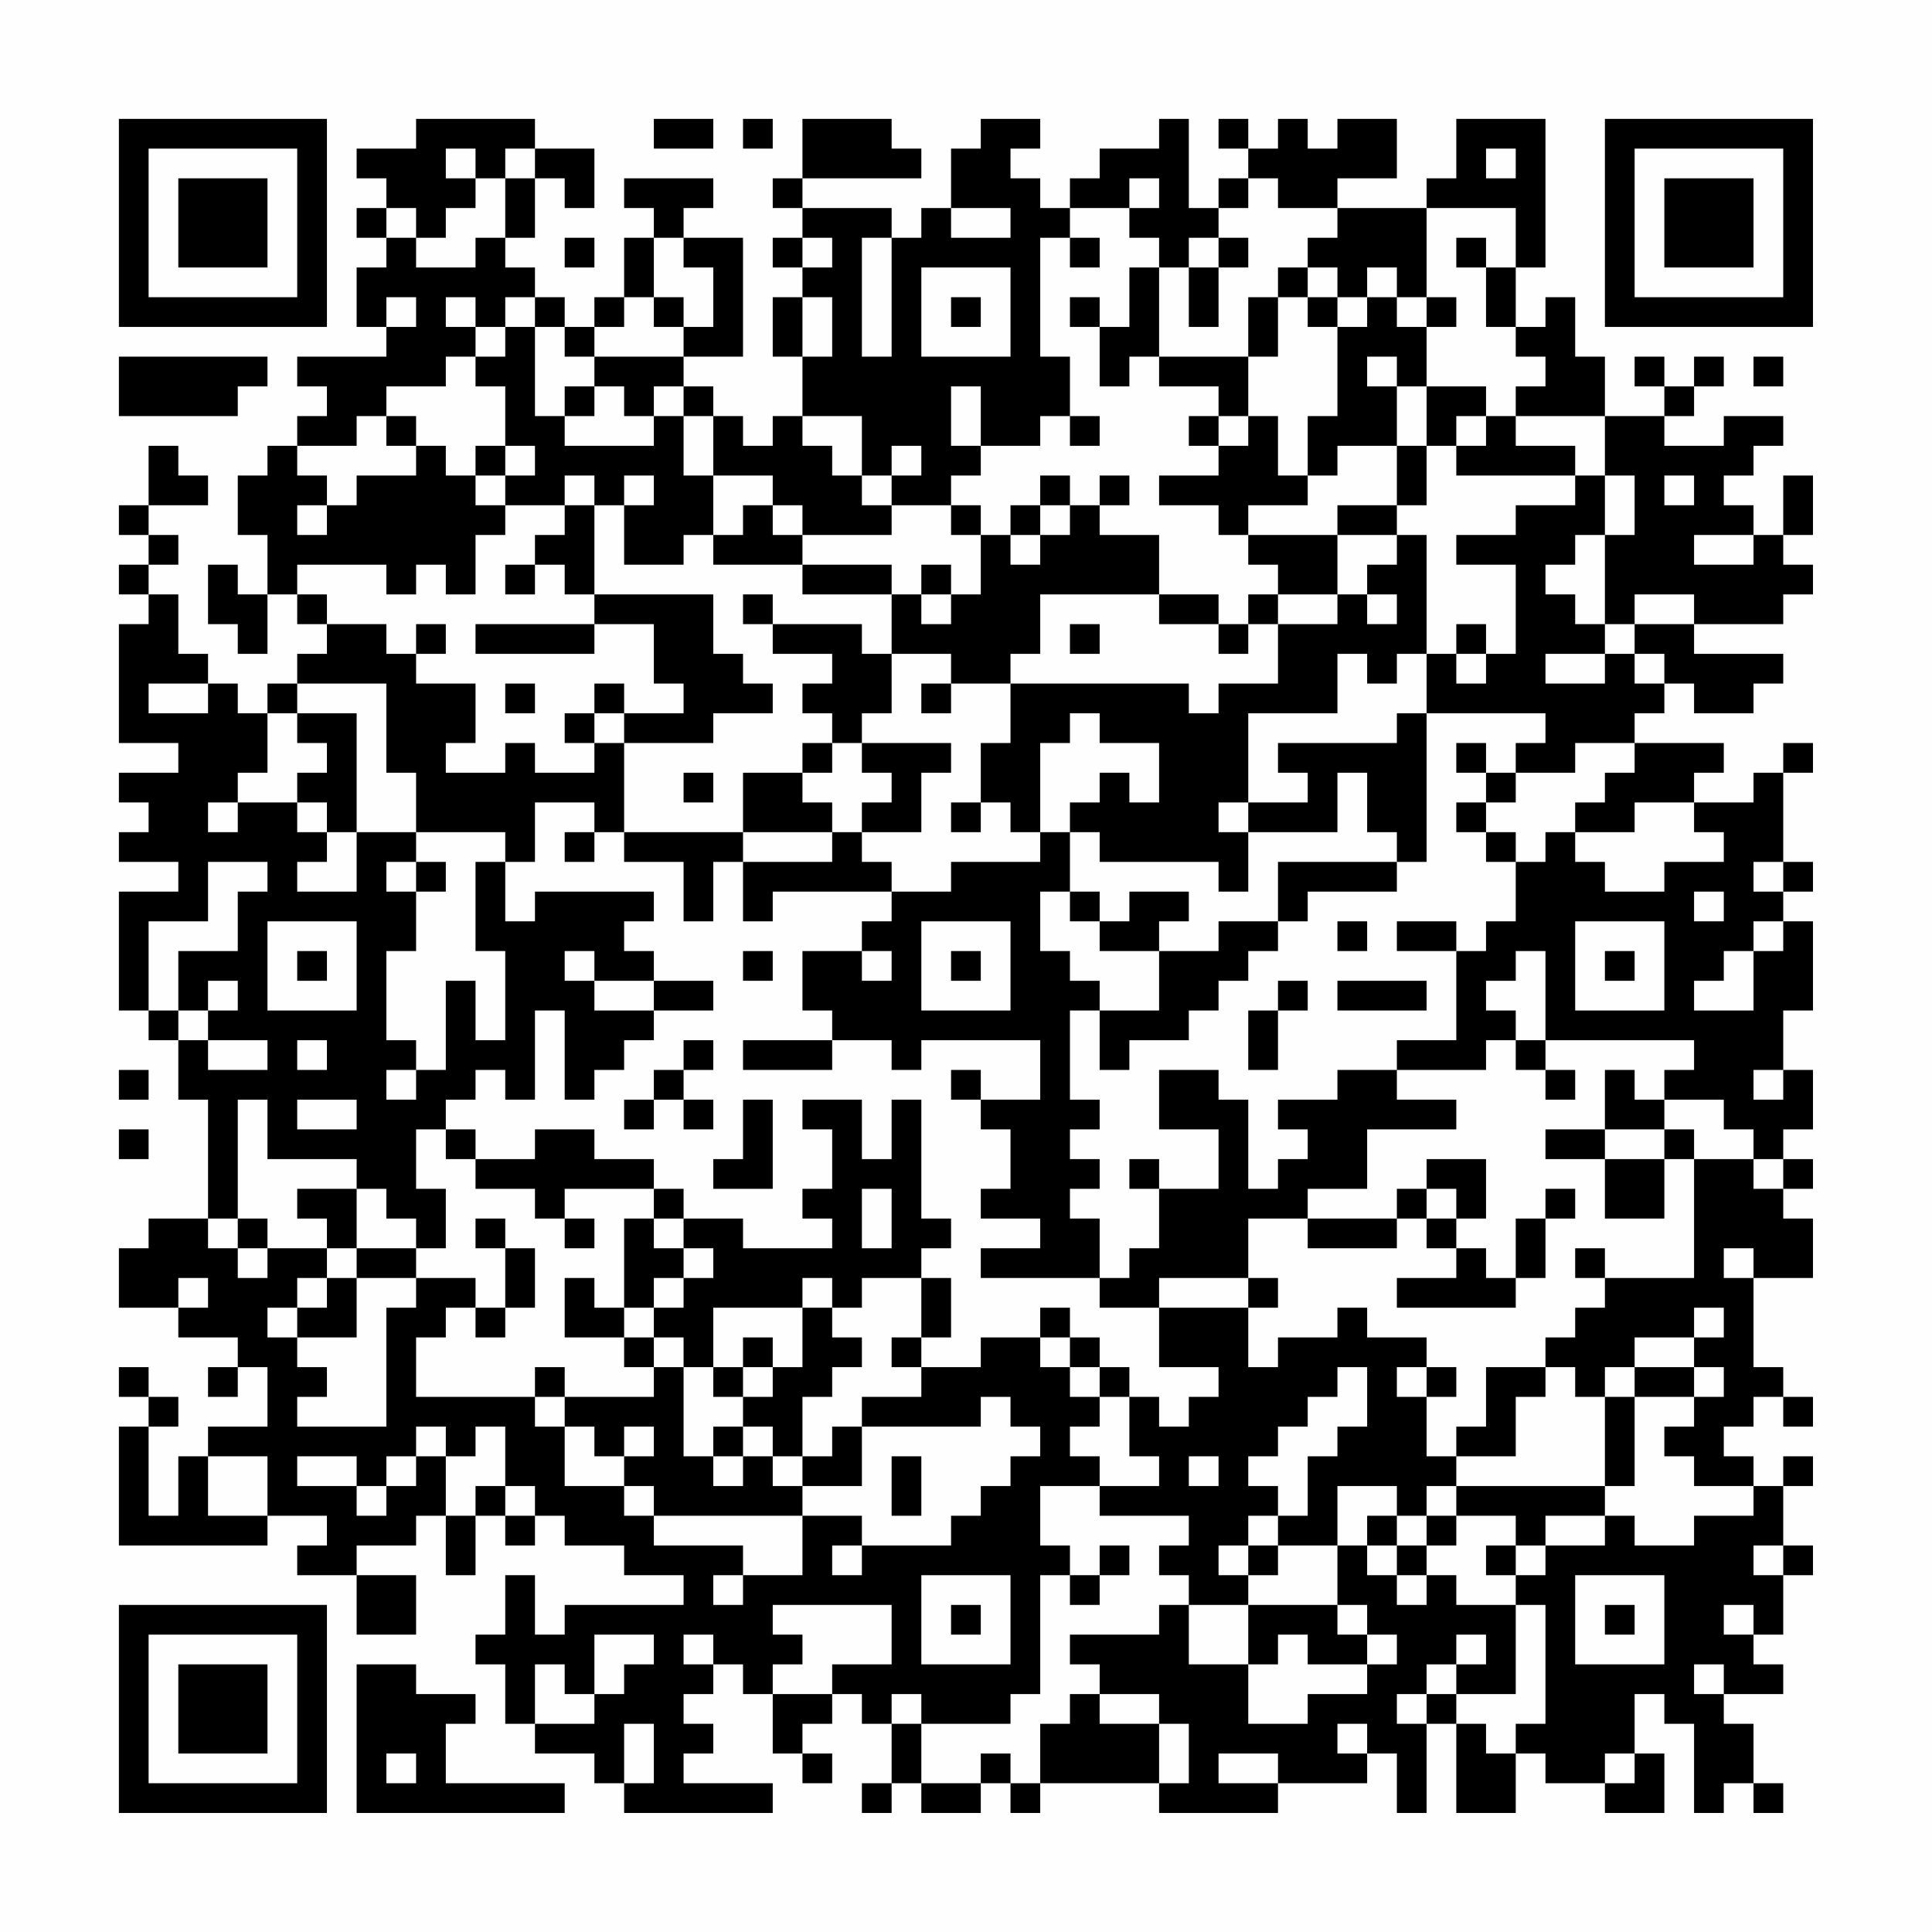<?xml version="1.0" encoding="UTF-8"?>
<svg xmlns="http://www.w3.org/2000/svg" version="1.1" width="300" height="300" viewBox="0 0 300 300"><rect x="0" y="0" width="300" height="300" fill="#fefefe"/><g transform="scale(4.615)"><g transform="translate(4,4)"><path fill-rule="evenodd" d="M10 0L10 1L8 1L8 2L9 2L9 3L8 3L8 4L9 4L9 5L8 5L8 7L9 7L9 8L6 8L6 9L7 9L7 10L6 10L6 11L5 11L5 12L4 12L4 14L5 14L5 16L4 16L4 15L3 15L3 17L4 17L4 18L5 18L5 16L6 16L6 17L7 17L7 18L6 18L6 19L5 19L5 20L4 20L4 19L3 19L3 18L2 18L2 16L1 16L1 15L2 15L2 14L1 14L1 13L3 13L3 12L2 12L2 11L1 11L1 13L0 13L0 14L1 14L1 15L0 15L0 16L1 16L1 17L0 17L0 21L2 21L2 22L0 22L0 23L1 23L1 24L0 24L0 25L2 25L2 26L0 26L0 30L1 30L1 31L2 31L2 33L3 33L3 37L1 37L1 38L0 38L0 40L2 40L2 41L4 41L4 42L3 42L3 43L4 43L4 42L5 42L5 44L3 44L3 45L2 45L2 47L1 47L1 44L2 44L2 43L1 43L1 42L0 42L0 43L1 43L1 44L0 44L0 48L5 48L5 47L7 47L7 48L6 48L6 49L8 49L8 51L10 51L10 49L8 49L8 48L10 48L10 47L11 47L11 49L12 49L12 47L13 47L13 48L14 48L14 47L15 47L15 48L17 48L17 49L19 49L19 50L15 50L15 51L14 51L14 49L13 49L13 51L12 51L12 52L13 52L13 54L14 54L14 55L16 55L16 56L17 56L17 57L22 57L22 56L19 56L19 55L20 55L20 54L19 54L19 53L20 53L20 52L21 52L21 53L22 53L22 55L23 55L23 56L24 56L24 55L23 55L23 54L24 54L24 53L25 53L25 54L26 54L26 56L25 56L25 57L26 57L26 56L27 56L27 57L29 57L29 56L30 56L30 57L31 57L31 56L35 56L35 57L39 57L39 56L42 56L42 55L43 55L43 57L44 57L44 54L45 54L45 57L47 57L47 55L48 55L48 56L50 56L50 57L52 57L52 55L51 55L51 53L52 53L52 54L53 54L53 57L54 57L54 56L55 56L55 57L56 57L56 56L55 56L55 54L54 54L54 53L56 53L56 52L55 52L55 51L56 51L56 49L57 49L57 48L56 48L56 46L57 46L57 45L56 45L56 46L55 46L55 45L54 45L54 44L55 44L55 43L56 43L56 44L57 44L57 43L56 43L56 42L55 42L55 39L57 39L57 37L56 37L56 36L57 36L57 35L56 35L56 34L57 34L57 32L56 32L56 30L57 30L57 27L56 27L56 26L57 26L57 25L56 25L56 22L57 22L57 21L56 21L56 22L55 22L55 23L53 23L53 22L54 22L54 21L51 21L51 20L52 20L52 19L53 19L53 20L55 20L55 19L56 19L56 18L53 18L53 17L56 17L56 16L57 16L57 15L56 15L56 14L57 14L57 12L56 12L56 14L55 14L55 13L54 13L54 12L55 12L55 11L56 11L56 10L54 10L54 11L52 11L52 10L53 10L53 9L54 9L54 8L53 8L53 9L52 9L52 8L51 8L51 9L52 9L52 10L50 10L50 8L49 8L49 6L48 6L48 7L47 7L47 5L48 5L48 0L45 0L45 2L44 2L44 3L41 3L41 2L43 2L43 0L41 0L41 1L40 1L40 0L39 0L39 1L38 1L38 0L37 0L37 1L38 1L38 2L37 2L37 3L36 3L36 0L35 0L35 1L33 1L33 2L32 2L32 3L31 3L31 2L30 2L30 1L31 1L31 0L29 0L29 1L28 1L28 3L27 3L27 4L26 4L26 3L23 3L23 2L27 2L27 1L26 1L26 0L23 0L23 2L22 2L22 3L23 3L23 4L22 4L22 5L23 5L23 6L22 6L22 8L23 8L23 10L22 10L22 11L21 11L21 10L20 10L20 9L19 9L19 8L21 8L21 4L19 4L19 3L20 3L20 2L17 2L17 3L18 3L18 4L17 4L17 6L16 6L16 7L15 7L15 6L14 6L14 5L13 5L13 4L14 4L14 2L15 2L15 3L16 3L16 1L14 1L14 0ZM18 0L18 1L20 1L20 0ZM21 0L21 1L22 1L22 0ZM11 1L11 2L12 2L12 3L11 3L11 4L10 4L10 3L9 3L9 4L10 4L10 5L12 5L12 4L13 4L13 2L14 2L14 1L13 1L13 2L12 2L12 1ZM46 1L46 2L47 2L47 1ZM34 2L34 3L32 3L32 4L31 4L31 8L32 8L32 10L31 10L31 11L29 11L29 9L28 9L28 11L29 11L29 12L28 12L28 13L26 13L26 12L27 12L27 11L26 11L26 12L25 12L25 10L23 10L23 11L24 11L24 12L25 12L25 13L26 13L26 14L23 14L23 13L22 13L22 12L20 12L20 10L19 10L19 9L18 9L18 10L17 10L17 9L16 9L16 8L19 8L19 7L20 7L20 5L19 5L19 4L18 4L18 6L17 6L17 7L16 7L16 8L15 8L15 7L14 7L14 6L13 6L13 7L12 7L12 6L11 6L11 7L12 7L12 8L11 8L11 9L9 9L9 10L8 10L8 11L6 11L6 12L7 12L7 13L6 13L6 14L7 14L7 13L8 13L8 12L10 12L10 11L11 11L11 12L12 12L12 13L13 13L13 14L12 14L12 16L11 16L11 15L10 15L10 16L9 16L9 15L6 15L6 16L7 16L7 17L9 17L9 18L10 18L10 19L12 19L12 21L11 21L11 22L13 22L13 21L14 21L14 22L16 22L16 21L17 21L17 24L16 24L16 23L14 23L14 25L13 25L13 24L10 24L10 22L9 22L9 19L6 19L6 20L5 20L5 22L4 22L4 23L3 23L3 24L4 24L4 23L6 23L6 24L7 24L7 25L6 25L6 26L8 26L8 24L10 24L10 25L9 25L9 26L10 26L10 28L9 28L9 31L10 31L10 32L9 32L9 33L10 33L10 32L11 32L11 29L12 29L12 31L13 31L13 28L12 28L12 25L13 25L13 27L14 27L14 26L18 26L18 27L17 27L17 28L18 28L18 29L16 29L16 28L15 28L15 29L16 29L16 30L18 30L18 31L17 31L17 32L16 32L16 33L15 33L15 30L14 30L14 33L13 33L13 32L12 32L12 33L11 33L11 34L10 34L10 36L11 36L11 38L10 38L10 37L9 37L9 36L8 36L8 35L5 35L5 33L4 33L4 37L3 37L3 38L4 38L4 39L5 39L5 38L7 38L7 39L6 39L6 40L5 40L5 41L6 41L6 42L7 42L7 43L6 43L6 44L9 44L9 40L10 40L10 39L12 39L12 40L11 40L11 41L10 41L10 43L14 43L14 44L15 44L15 46L17 46L17 47L18 47L18 48L21 48L21 49L20 49L20 50L21 50L21 49L23 49L23 47L25 47L25 48L24 48L24 49L25 49L25 48L28 48L28 47L29 47L29 46L30 46L30 45L31 45L31 44L30 44L30 43L29 43L29 44L25 44L25 43L27 43L27 42L29 42L29 41L31 41L31 42L32 42L32 43L33 43L33 44L32 44L32 45L33 45L33 46L31 46L31 48L32 48L32 49L31 49L31 53L30 53L30 54L27 54L27 53L26 53L26 54L27 54L27 56L29 56L29 55L30 55L30 56L31 56L31 54L32 54L32 53L33 53L33 54L35 54L35 56L36 56L36 54L35 54L35 53L33 53L33 52L32 52L32 51L35 51L35 50L36 50L36 52L38 52L38 54L40 54L40 53L42 53L42 52L43 52L43 51L42 51L42 50L41 50L41 48L42 48L42 49L43 49L43 50L44 50L44 49L45 49L45 50L47 50L47 53L45 53L45 52L46 52L46 51L45 51L45 52L44 52L44 53L43 53L43 54L44 54L44 53L45 53L45 54L46 54L46 55L47 55L47 54L48 54L48 50L47 50L47 49L48 49L48 48L50 48L50 47L51 47L51 48L53 48L53 47L55 47L55 46L53 46L53 45L52 45L52 44L53 44L53 43L54 43L54 42L53 42L53 41L54 41L54 40L53 40L53 41L51 41L51 42L50 42L50 43L49 43L49 42L48 42L48 41L49 41L49 40L50 40L50 39L53 39L53 35L55 35L55 36L56 36L56 35L55 35L55 34L54 34L54 33L52 33L52 32L53 32L53 31L48 31L48 28L47 28L47 29L46 29L46 30L47 30L47 31L46 31L46 32L43 32L43 31L45 31L45 28L46 28L46 27L47 27L47 25L48 25L48 24L49 24L49 25L50 25L50 26L52 26L52 25L54 25L54 24L53 24L53 23L51 23L51 24L49 24L49 23L50 23L50 22L51 22L51 21L49 21L49 22L47 22L47 21L48 21L48 20L44 20L44 18L45 18L45 19L46 19L46 18L47 18L47 15L45 15L45 14L47 14L47 13L49 13L49 12L50 12L50 14L49 14L49 15L48 15L48 16L49 16L49 17L50 17L50 18L48 18L48 19L50 19L50 18L51 18L51 19L52 19L52 18L51 18L51 17L53 17L53 16L51 16L51 17L50 17L50 14L51 14L51 12L50 12L50 10L47 10L47 9L48 9L48 8L47 8L47 7L46 7L46 5L47 5L47 3L44 3L44 6L43 6L43 5L42 5L42 6L41 6L41 5L40 5L40 4L41 4L41 3L39 3L39 2L38 2L38 3L37 3L37 4L36 4L36 5L35 5L35 4L34 4L34 3L35 3L35 2ZM28 3L28 4L30 4L30 3ZM15 4L15 5L16 5L16 4ZM23 4L23 5L24 5L24 4ZM25 4L25 8L26 8L26 4ZM32 4L32 5L33 5L33 4ZM37 4L37 5L36 5L36 7L37 7L37 5L38 5L38 4ZM45 4L45 5L46 5L46 4ZM27 5L27 8L30 8L30 5ZM34 5L34 7L33 7L33 6L32 6L32 7L33 7L33 9L34 9L34 8L35 8L35 9L37 9L37 10L36 10L36 11L37 11L37 12L35 12L35 13L37 13L37 14L38 14L38 15L39 15L39 16L38 16L38 17L37 17L37 16L35 16L35 14L33 14L33 13L34 13L34 12L33 12L33 13L32 13L32 12L31 12L31 13L30 13L30 14L29 14L29 13L28 13L28 14L29 14L29 16L28 16L28 15L27 15L27 16L26 16L26 15L23 15L23 14L22 14L22 13L21 13L21 14L20 14L20 12L19 12L19 10L18 10L18 11L15 11L15 10L16 10L16 9L15 9L15 10L14 10L14 7L13 7L13 8L12 8L12 9L13 9L13 11L12 11L12 12L13 12L13 13L15 13L15 14L14 14L14 15L13 15L13 16L14 16L14 15L15 15L15 16L16 16L16 17L12 17L12 18L16 18L16 17L18 17L18 19L19 19L19 20L17 20L17 19L16 19L16 20L15 20L15 21L16 21L16 20L17 20L17 21L20 21L20 20L22 20L22 19L21 19L21 18L20 18L20 16L16 16L16 13L17 13L17 15L19 15L19 14L20 14L20 15L23 15L23 16L26 16L26 18L25 18L25 17L22 17L22 16L21 16L21 17L22 17L22 18L24 18L24 19L23 19L23 20L24 20L24 21L23 21L23 22L21 22L21 24L17 24L17 25L19 25L19 27L20 27L20 25L21 25L21 27L22 27L22 26L26 26L26 27L25 27L25 28L23 28L23 30L24 30L24 31L21 31L21 32L24 32L24 31L26 31L26 32L27 32L27 31L31 31L31 33L29 33L29 32L28 32L28 33L29 33L29 34L30 34L30 36L29 36L29 37L31 37L31 38L29 38L29 39L33 39L33 40L35 40L35 42L37 42L37 43L36 43L36 44L35 44L35 43L34 43L34 42L33 42L33 41L32 41L32 40L31 40L31 41L32 41L32 42L33 42L33 43L34 43L34 45L35 45L35 46L33 46L33 47L36 47L36 48L35 48L35 49L36 49L36 50L38 50L38 52L39 52L39 51L40 51L40 52L42 52L42 51L41 51L41 50L38 50L38 49L39 49L39 48L41 48L41 46L43 46L43 47L42 47L42 48L43 48L43 49L44 49L44 48L45 48L45 47L47 47L47 48L46 48L46 49L47 49L47 48L48 48L48 47L50 47L50 46L51 46L51 43L53 43L53 42L51 42L51 43L50 43L50 46L45 46L45 45L47 45L47 43L48 43L48 42L46 42L46 44L45 44L45 45L44 45L44 43L45 43L45 42L44 42L44 41L42 41L42 40L41 40L41 41L39 41L39 42L38 42L38 40L39 40L39 39L38 39L38 37L40 37L40 38L43 38L43 37L44 37L44 38L45 38L45 39L43 39L43 40L47 40L47 39L48 39L48 37L49 37L49 36L48 36L48 37L47 37L47 39L46 39L46 38L45 38L45 37L46 37L46 35L44 35L44 36L43 36L43 37L40 37L40 36L42 36L42 34L45 34L45 33L43 33L43 32L41 32L41 33L39 33L39 34L40 34L40 35L39 35L39 36L38 36L38 33L37 33L37 32L35 32L35 34L37 34L37 36L35 36L35 35L34 35L34 36L35 36L35 38L34 38L34 39L33 39L33 37L32 37L32 36L33 36L33 35L32 35L32 34L33 34L33 33L32 33L32 30L33 30L33 32L34 32L34 31L36 31L36 30L37 30L37 29L38 29L38 28L39 28L39 27L40 27L40 26L43 26L43 25L44 25L44 20L43 20L43 21L39 21L39 22L40 22L40 23L38 23L38 20L41 20L41 18L42 18L42 19L43 19L43 18L44 18L44 14L43 14L43 13L44 13L44 11L45 11L45 12L49 12L49 11L47 11L47 10L46 10L46 9L44 9L44 7L45 7L45 6L44 6L44 7L43 7L43 6L42 6L42 7L41 7L41 6L40 6L40 5L39 5L39 6L38 6L38 8L35 8L35 5ZM9 6L9 7L10 7L10 6ZM18 6L18 7L19 7L19 6ZM23 6L23 8L24 8L24 6ZM28 6L28 7L29 7L29 6ZM39 6L39 8L38 8L38 10L37 10L37 11L38 11L38 10L39 10L39 12L40 12L40 13L38 13L38 14L41 14L41 16L39 16L39 17L38 17L38 18L37 18L37 17L35 17L35 16L31 16L31 18L30 18L30 19L28 19L28 18L26 18L26 20L25 20L25 21L24 21L24 22L23 22L23 23L24 23L24 24L21 24L21 25L24 25L24 24L25 24L25 25L26 25L26 26L28 26L28 25L31 25L31 24L32 24L32 26L31 26L31 28L32 28L32 29L33 29L33 30L35 30L35 28L37 28L37 27L39 27L39 25L43 25L43 24L42 24L42 22L41 22L41 24L38 24L38 23L37 23L37 24L38 24L38 26L37 26L37 25L33 25L33 24L32 24L32 23L33 23L33 22L34 22L34 23L35 23L35 21L33 21L33 20L32 20L32 21L31 21L31 24L30 24L30 23L29 23L29 21L30 21L30 19L36 19L36 20L37 20L37 19L39 19L39 17L41 17L41 16L42 16L42 17L43 17L43 16L42 16L42 15L43 15L43 14L41 14L41 13L43 13L43 11L44 11L44 9L43 9L43 8L42 8L42 9L43 9L43 11L41 11L41 12L40 12L40 10L41 10L41 7L40 7L40 6ZM0 8L0 10L4 10L4 9L5 9L5 8ZM55 8L55 9L56 9L56 8ZM9 10L9 11L10 11L10 10ZM32 10L32 11L33 11L33 10ZM45 10L45 11L46 11L46 10ZM13 11L13 12L14 12L14 11ZM15 12L15 13L16 13L16 12ZM17 12L17 13L18 13L18 12ZM52 12L52 13L53 13L53 12ZM31 13L31 14L30 14L30 15L31 15L31 14L32 14L32 13ZM53 14L53 15L55 15L55 14ZM27 16L27 17L28 17L28 16ZM10 17L10 18L11 18L11 17ZM32 17L32 18L33 18L33 17ZM45 17L45 18L46 18L46 17ZM1 19L1 20L3 20L3 19ZM13 19L13 20L14 20L14 19ZM27 19L27 20L28 20L28 19ZM6 20L6 21L7 21L7 22L6 22L6 23L7 23L7 24L8 24L8 20ZM25 21L25 22L26 22L26 23L25 23L25 24L27 24L27 22L28 22L28 21ZM45 21L45 22L46 22L46 23L45 23L45 24L46 24L46 25L47 25L47 24L46 24L46 23L47 23L47 22L46 22L46 21ZM19 22L19 23L20 23L20 22ZM28 23L28 24L29 24L29 23ZM15 24L15 25L16 25L16 24ZM3 25L3 27L1 27L1 30L2 30L2 31L3 31L3 32L5 32L5 31L3 31L3 30L4 30L4 29L3 29L3 30L2 30L2 28L4 28L4 26L5 26L5 25ZM10 25L10 26L11 26L11 25ZM55 25L55 26L56 26L56 25ZM32 26L32 27L33 27L33 28L35 28L35 27L36 27L36 26L34 26L34 27L33 27L33 26ZM53 26L53 27L54 27L54 26ZM5 27L5 30L8 30L8 27ZM27 27L27 30L30 30L30 27ZM41 27L41 28L42 28L42 27ZM43 27L43 28L45 28L45 27ZM49 27L49 30L52 30L52 27ZM55 27L55 28L54 28L54 29L53 29L53 30L55 30L55 28L56 28L56 27ZM6 28L6 29L7 29L7 28ZM21 28L21 29L22 29L22 28ZM25 28L25 29L26 29L26 28ZM28 28L28 29L29 29L29 28ZM50 28L50 29L51 29L51 28ZM18 29L18 30L20 30L20 29ZM39 29L39 30L38 30L38 32L39 32L39 30L40 30L40 29ZM41 29L41 30L44 30L44 29ZM6 31L6 32L7 32L7 31ZM19 31L19 32L18 32L18 33L17 33L17 34L18 34L18 33L19 33L19 34L20 34L20 33L19 33L19 32L20 32L20 31ZM47 31L47 32L48 32L48 33L49 33L49 32L48 32L48 31ZM0 32L0 33L1 33L1 32ZM50 32L50 34L48 34L48 35L50 35L50 37L52 37L52 35L53 35L53 34L52 34L52 33L51 33L51 32ZM55 32L55 33L56 33L56 32ZM6 33L6 34L8 34L8 33ZM21 33L21 35L20 35L20 36L22 36L22 33ZM23 33L23 34L24 34L24 36L23 36L23 37L24 37L24 38L21 38L21 37L19 37L19 36L18 36L18 35L16 35L16 34L14 34L14 35L12 35L12 34L11 34L11 35L12 35L12 36L14 36L14 37L15 37L15 38L16 38L16 37L15 37L15 36L18 36L18 37L17 37L17 40L16 40L16 39L15 39L15 41L17 41L17 42L18 42L18 43L15 43L15 42L14 42L14 43L15 43L15 44L16 44L16 45L17 45L17 46L18 46L18 47L23 47L23 46L25 46L25 44L24 44L24 45L23 45L23 43L24 43L24 42L25 42L25 41L24 41L24 40L25 40L25 39L27 39L27 41L26 41L26 42L27 42L27 41L28 41L28 39L27 39L27 38L28 38L28 37L27 37L27 33L26 33L26 35L25 35L25 33ZM0 34L0 35L1 35L1 34ZM50 34L50 35L52 35L52 34ZM6 36L6 37L7 37L7 38L8 38L8 39L7 39L7 40L6 40L6 41L8 41L8 39L10 39L10 38L8 38L8 36ZM25 36L25 38L26 38L26 36ZM44 36L44 37L45 37L45 36ZM4 37L4 38L5 38L5 37ZM12 37L12 38L13 38L13 40L12 40L12 41L13 41L13 40L14 40L14 38L13 38L13 37ZM18 37L18 38L19 38L19 39L18 39L18 40L17 40L17 41L18 41L18 42L19 42L19 45L20 45L20 46L21 46L21 45L22 45L22 46L23 46L23 45L22 45L22 44L21 44L21 43L22 43L22 42L23 42L23 40L24 40L24 39L23 39L23 40L20 40L20 42L19 42L19 41L18 41L18 40L19 40L19 39L20 39L20 38L19 38L19 37ZM49 38L49 39L50 39L50 38ZM54 38L54 39L55 39L55 38ZM2 39L2 40L3 40L3 39ZM35 39L35 40L38 40L38 39ZM21 41L21 42L20 42L20 43L21 43L21 42L22 42L22 41ZM41 42L41 43L40 43L40 44L39 44L39 45L38 45L38 46L39 46L39 47L38 47L38 48L37 48L37 49L38 49L38 48L39 48L39 47L40 47L40 45L41 45L41 44L42 44L42 42ZM43 42L43 43L44 43L44 42ZM10 44L10 45L9 45L9 46L8 46L8 45L6 45L6 46L8 46L8 47L9 47L9 46L10 46L10 45L11 45L11 47L12 47L12 46L13 46L13 47L14 47L14 46L13 46L13 44L12 44L12 45L11 45L11 44ZM17 44L17 45L18 45L18 44ZM20 44L20 45L21 45L21 44ZM3 45L3 47L5 47L5 45ZM26 45L26 47L27 47L27 45ZM36 45L36 46L37 46L37 45ZM44 46L44 47L43 47L43 48L44 48L44 47L45 47L45 46ZM33 48L33 49L32 49L32 50L33 50L33 49L34 49L34 48ZM55 48L55 49L56 49L56 48ZM27 49L27 52L30 52L30 49ZM49 49L49 52L52 52L52 49ZM22 50L22 51L23 51L23 52L22 52L22 53L24 53L24 52L26 52L26 50ZM28 50L28 51L29 51L29 50ZM50 50L50 51L51 51L51 50ZM54 50L54 51L55 51L55 50ZM16 51L16 53L15 53L15 52L14 52L14 54L16 54L16 53L17 53L17 52L18 52L18 51ZM19 51L19 52L20 52L20 51ZM8 52L8 57L15 57L15 56L11 56L11 54L12 54L12 53L10 53L10 52ZM53 52L53 53L54 53L54 52ZM17 54L17 56L18 56L18 54ZM41 54L41 55L42 55L42 54ZM9 55L9 56L10 56L10 55ZM37 55L37 56L39 56L39 55ZM50 55L50 56L51 56L51 55ZM0 0L0 7L7 7L7 0ZM1 1L1 6L6 6L6 1ZM2 2L2 5L5 5L5 2ZM50 0L50 7L57 7L57 0ZM51 1L51 6L56 6L56 1ZM52 2L52 5L55 5L55 2ZM0 50L0 57L7 57L7 50ZM1 51L1 56L6 56L6 51ZM2 52L2 55L5 55L5 52Z" fill="#000000"/></g></g></svg>
